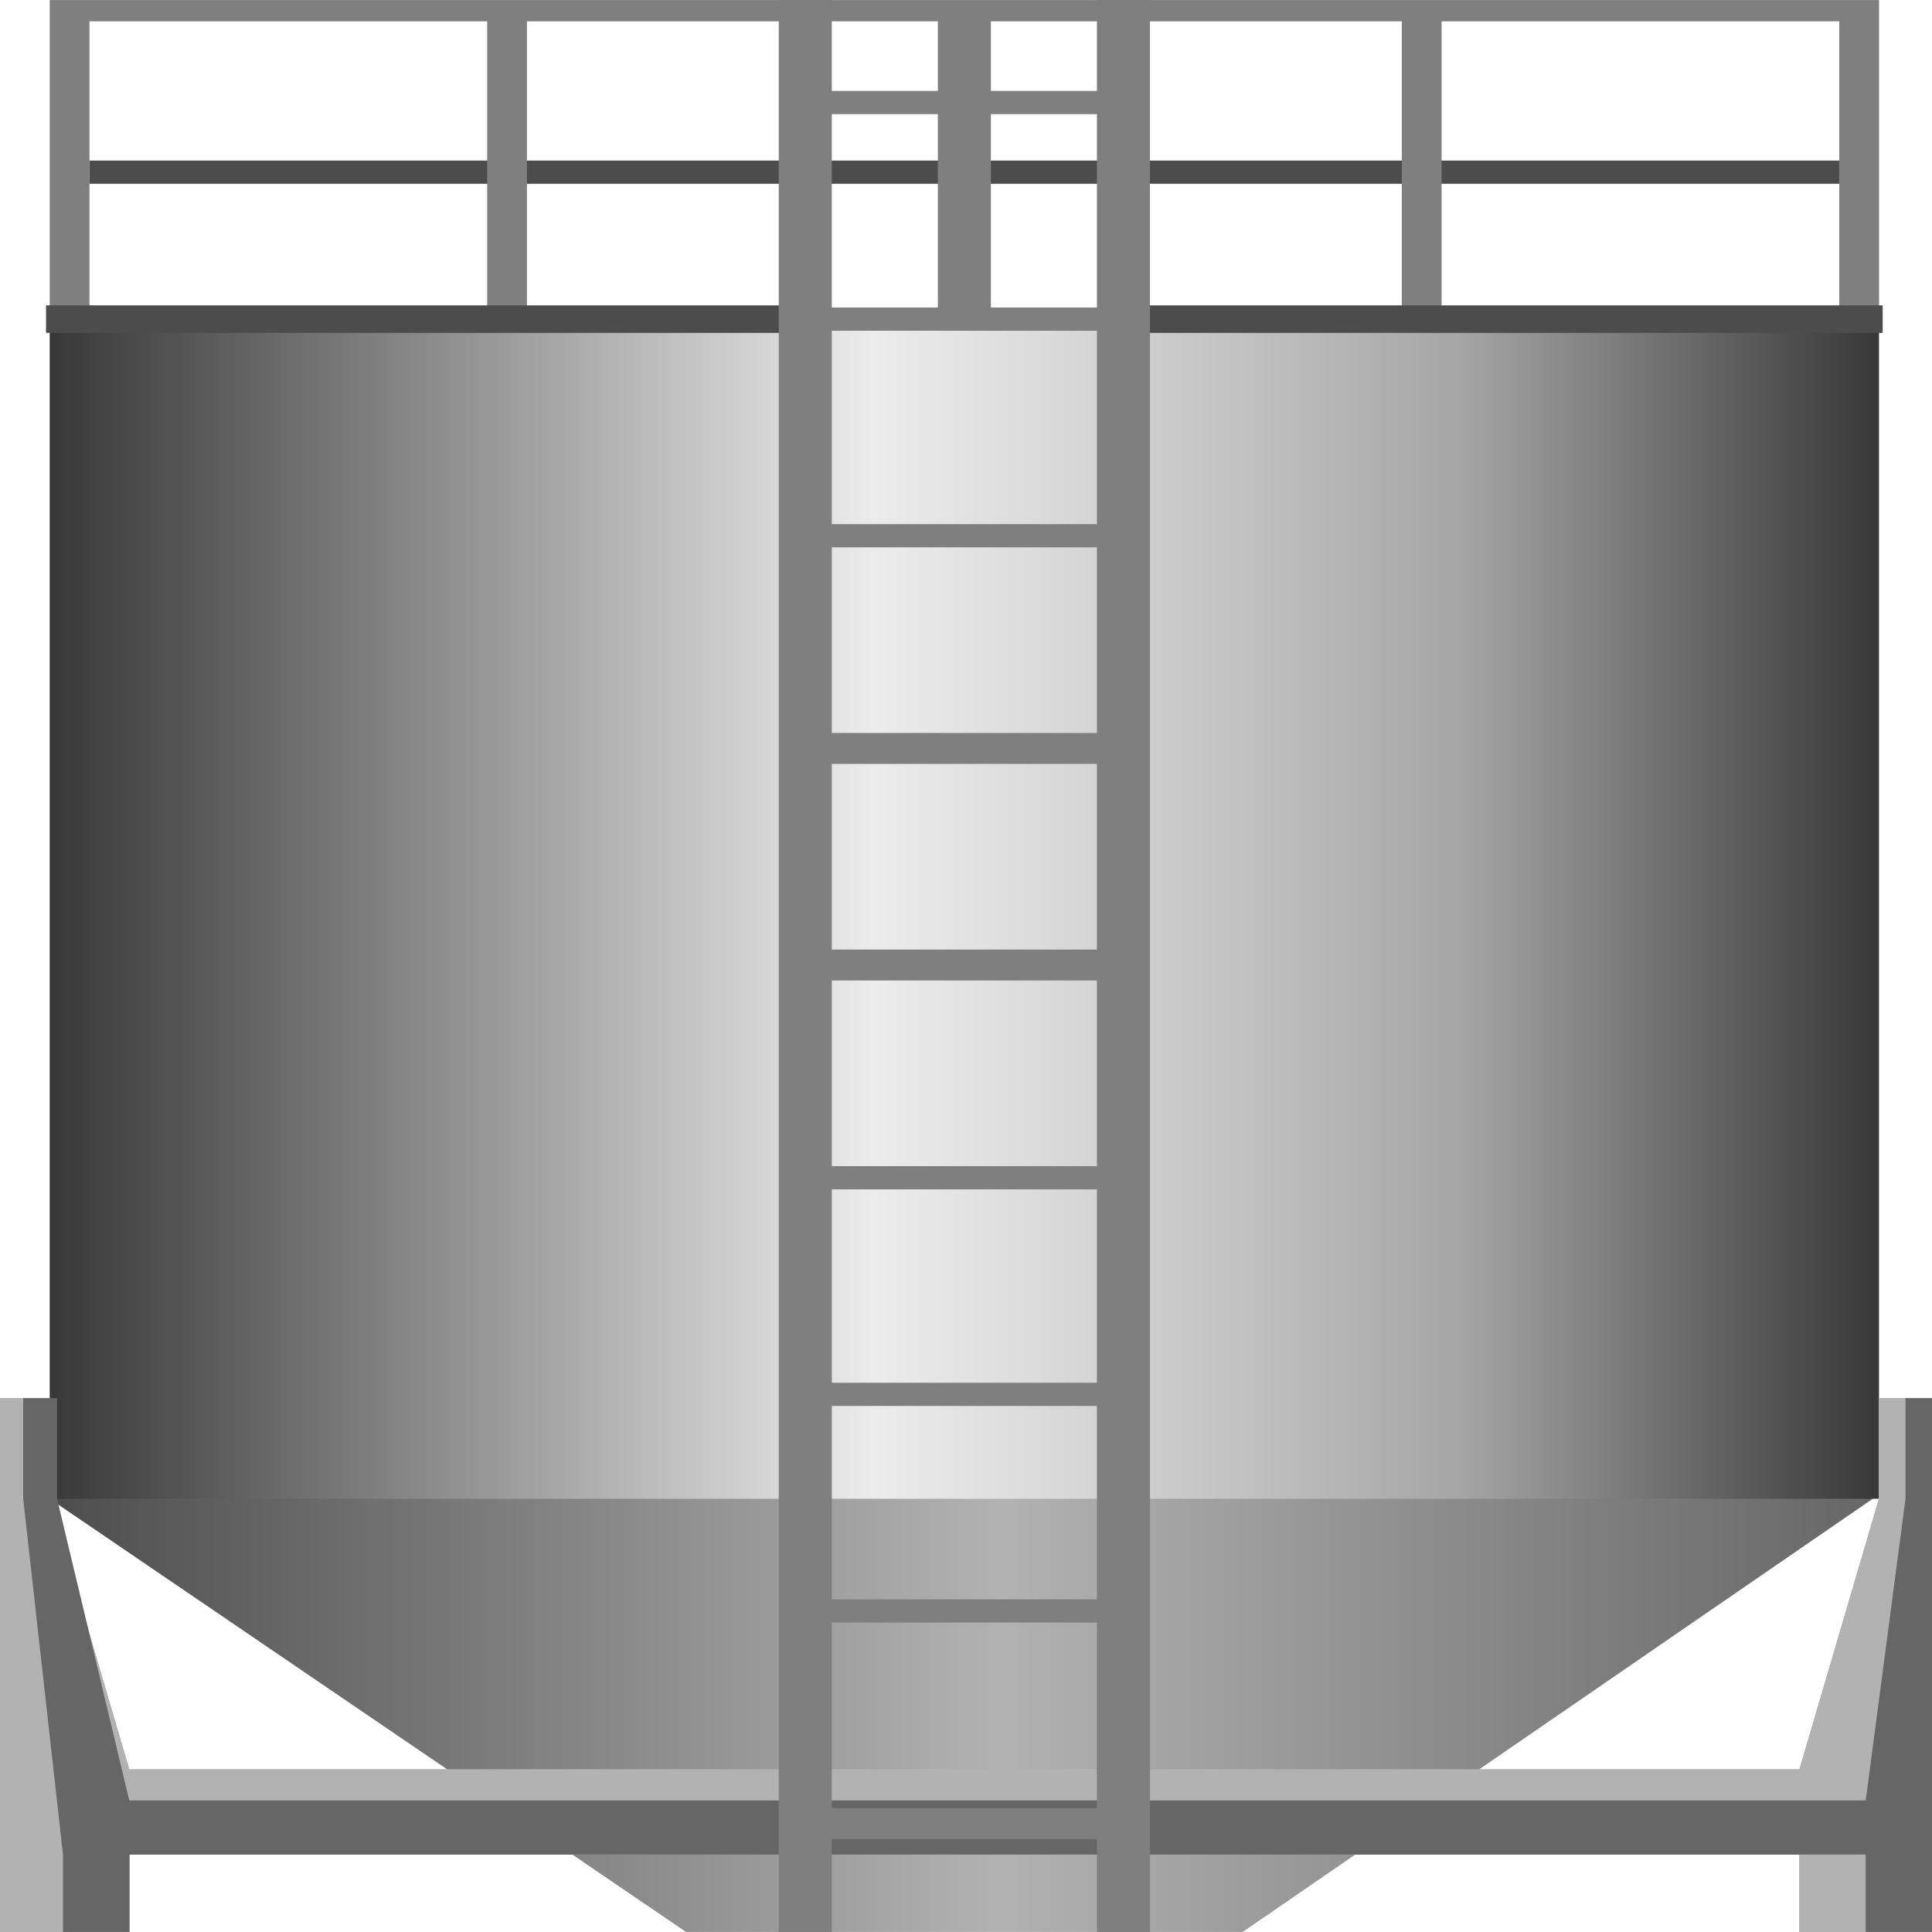 <!DOCTYPE svg PUBLIC "-//W3C//DTD SVG 1.1//EN" "http://www.w3.org/Graphics/SVG/1.1/DTD/svg11.dtd"><svg version="1.1" xmlns="http://www.w3.org/2000/svg" xmlns:xlink="http://www.w3.org/1999/xlink" width="64px" height="64px" viewBox="0 0 65.649 112.5" preserveAspectRatio="none">
<g id="Group_TankBody">
	<path fill="#E5E5E5" d="M26.462,87.273V18.809h12.612v68.465H26.462z" />
	<linearGradient id="SVGID_1_" gradientUnits="userSpaceOnUse" x1="1.689" y1="99.76" x2="63.848" y2="99.76">
		<stop offset="0" style="stop-color:#4D4D4D" />
		<stop offset="0.52" style="stop-color:#B2B2B2" />
		<stop offset="1" style="stop-color:#666666" />
	</linearGradient>
	<path fill="url(#SVGID_1_)" d="M1.689,87.023h62.159l-21.621,25.474H23.31L1.689,87.273" />
	<linearGradient id="SVGID_2_" gradientUnits="userSpaceOnUse" x1="1.689" y1="53.041" x2="63.848" y2="53.041">
		<stop offset="0" style="stop-color:#383838" />
		<stop offset="0.45" style="stop-color:#ECECEC" />
		<stop offset="0.55" style="stop-color:#D9D9D9" />
		<stop offset="0.76" style="stop-color:#A8A8A8" />
		<stop offset="0.77" style="stop-color:#A6A6A6" />
		<stop offset="1" style="stop-color:#383838" />
	</linearGradient>
	<path fill="url(#SVGID_2_)" d="M1.689,87.273V18.809h62.159v68.465H1.689" />
</g>
<g id="Group_FrontLegs">
	<path fill="#B2B2B2" d="M0,112.497V81.418h1.689v5.855l2.703,15.765h56.753l2.703-15.765v-5.855h1.801v31.079h-4.504v-4.505H4.392   v4.505H0z" />
	<path fill="#666666" d="M2.14,112.497v-4.505L0.788,87.273v-5.855h0.901v5.855l2.703,17.566h59.005l1.352-17.566v-5.855h0.9v31.079   h-2.252v-4.505H4.392v4.505H2.14z" />
	<path fill="#B2B2B2" d="M0,112.497V81.418h1.689v5.855l2.703,15.765h56.753l2.703-15.765v-5.855h1.801v31.079h-4.504v-4.505H4.392   v4.505H0z" />
	<path fill="#666666" d="M2.14,112.497v-4.505L0.788,87.273v-5.855h0.901v5.855l2.703,17.566h59.005l1.352-17.566v-5.855h0.9v31.079   h-2.252v-4.505H4.392v4.505H2.14z" />
	<path fill="#B2B2B2" d="M0,112.497V81.418h1.689v5.855l2.703,15.765h56.753l2.703-15.765v-5.855h1.801v31.079h-4.504v-4.505H4.392   v4.505H0z" />
	<path fill="#666666" d="M2.14,112.497v-4.505L0.788,87.273v-5.855h0.901v5.855l2.703,17.566h59.005l1.352-17.566v-5.855h0.9v31.079   h-2.252v-4.505H4.392v4.505H2.14z" />
	<path fill="#B2B2B2" d="M0,112.497V81.418h1.689v5.855l2.703,15.765h56.753l2.703-15.765v-5.855h1.801v31.079h-4.504v-4.505H4.392   v4.505H0z" />
	<path fill="#666666" d="M2.14,112.497v-4.505L0.788,87.273v-5.855h1.151v5.855l2.453,17.566h59.005l1.352-17.566v-5.855h0.9v31.079   h-2.252v-4.505H4.392v4.505H2.14z" />
</g>
<g id="Group_Railing">
	<path fill="#4C4C4C" d="M3.041,9.35h59.456v1.351H3.041V9.35z" />
	<path fill="#7F7F7F" d="M3.041,18.809V1.242h13.513v17.567h1.351V1.242h13.963v17.567h1.802V1.242h13.963v17.567h1.352V1.242   h13.513v17.567h1.352V0.003H1.689v18.806H3.041z" />
	<path fill="#4C4C4C" stroke="#4C4C4C" stroke-width="0.25" d="M1.689,17.907h24.773v1.352H1.689V17.907z" />
	<path fill="#4C4C4C" stroke="#4C4C4C" stroke-width="0.25" d="M39.075,17.907h24.773v1.352H39.075V17.907z" />
</g>
<g id="Group_Ladder">
	<path fill="#7F7F7F" d="M37.273,0.003v5.292h-9.009V0.003h-1.802v112.494h1.802v-5.405h9.009v5.405h1.802V0.003H37.273z    M37.273,105.29h-9.009V94.48h9.009V105.29z M37.273,93.129h-9.009V81.868h9.009V93.129z M37.273,80.517h-9.009V69.256h9.009   V80.517z M37.273,67.904h-9.009v-10.81h9.009V67.904z M37.273,55.293h-9.009V44.482h9.009V55.293z M37.273,42.681h-9.009v-10.81   h9.009V42.681z M37.273,30.52h-9.009V19.259h9.009V30.52z M37.273,17.907h-9.009V6.647h9.009V17.907z" />
</g>
</svg>